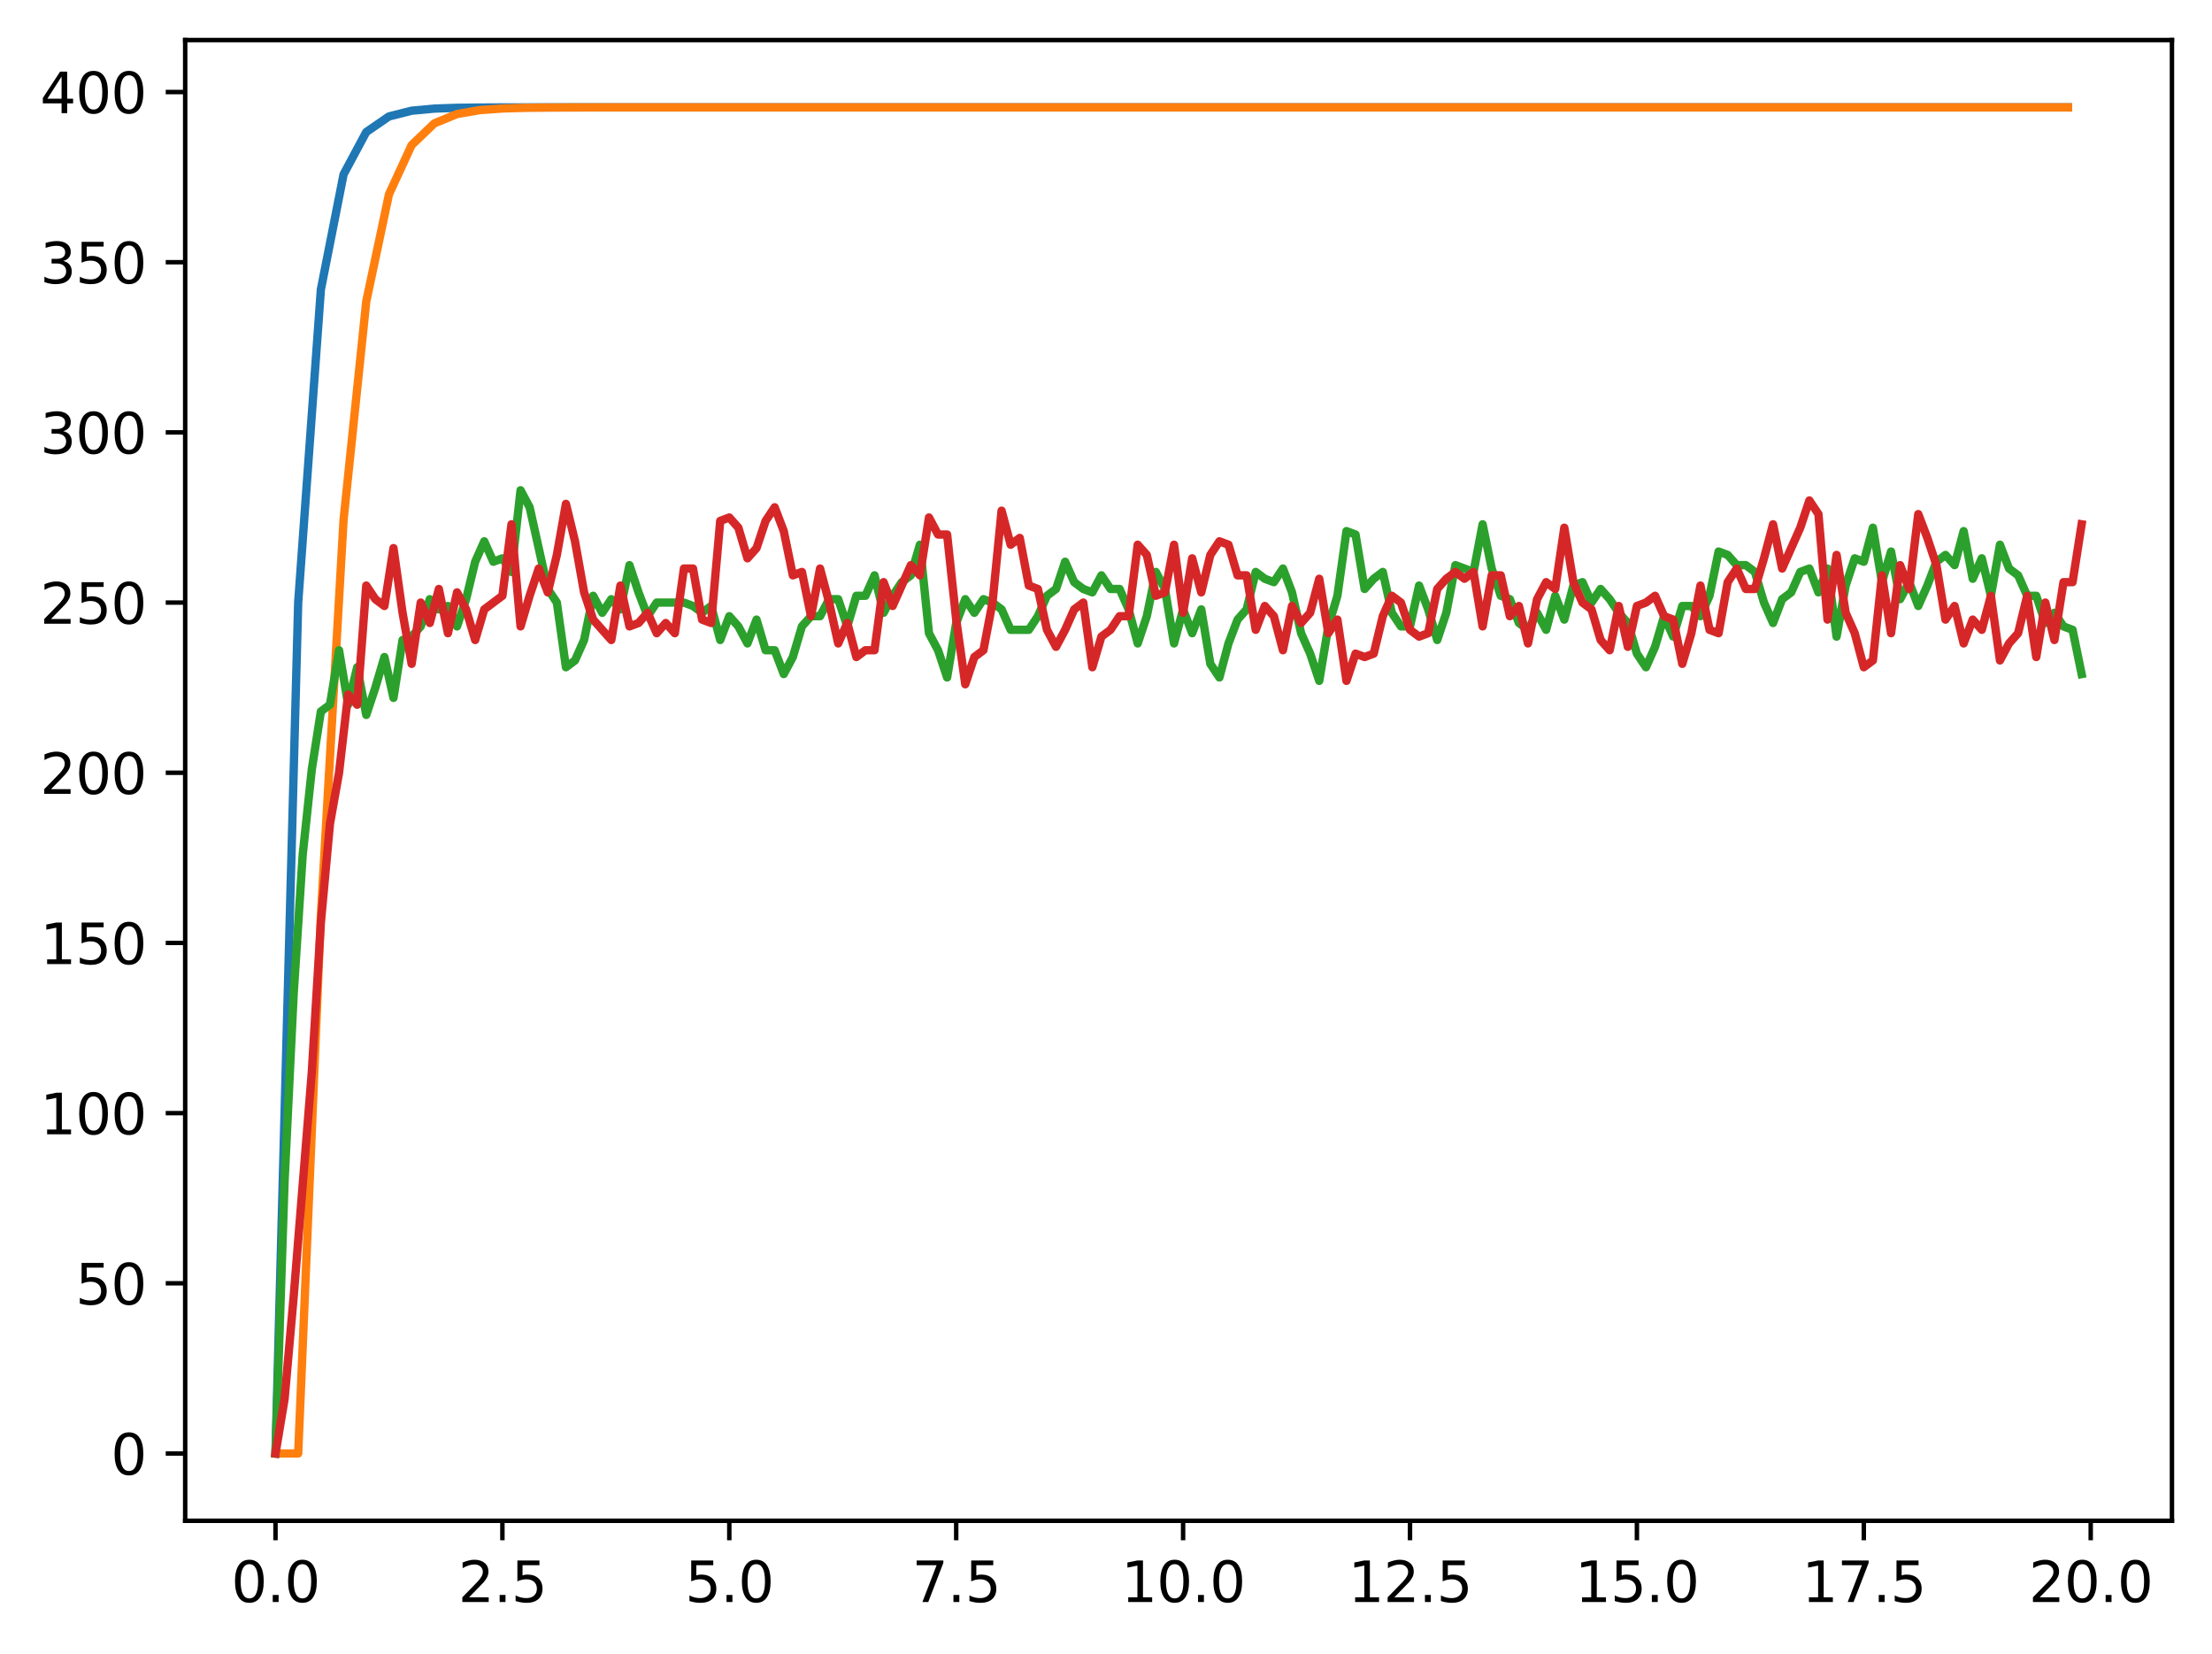 <?xml version="1.0" encoding="utf-8" standalone="no"?>
<!DOCTYPE svg PUBLIC "-//W3C//DTD SVG 1.1//EN"
  "http://www.w3.org/Graphics/SVG/1.1/DTD/svg11.dtd">
<svg xmlns:xlink="http://www.w3.org/1999/xlink" width="397.608pt" height="297.19pt" viewBox="0 0 397.608 297.19" xmlns="http://www.w3.org/2000/svg" version="1.1">
 <defs>
  <style type="text/css">*{stroke-linejoin: round; stroke-linecap: butt}</style>
 </defs>
 <g id="figure_1">
  <g id="patch_1">
   <path d="M 0 297.19 
L 397.608 297.19 
L 397.608 0 
L 0 0 
z
" style="fill: #ffffff"/>
  </g>
  <g id="axes_1">
   <g id="patch_2">
    <path d="M 33.288 273.312 
L 390.408 273.312 
L 390.408 7.2 
L 33.288 7.2 
z
" style="fill: #ffffff"/>
   </g>
   <g id="matplotlib.axis_1">
    <g id="xtick_1">
     <g id="line2d_1">
      <defs>
       <path id="m9c9b357453" d="M 0 0 
L 0 3.5 
" style="stroke: #000000; stroke-width: 0.8"/>
      </defs>
      <g>
       <use xlink:href="#m9c9b357453" x="49.52" y="273.312" style="stroke: #000000; stroke-width: 0.8"/>
      </g>
     </g>
     <g id="text_1">
      <!-- 0.0 -->
      <g transform="translate(41.569 287.91) scale(0.1 -0.1)">
       <defs>
        <path id="DejaVuSans-30" d="M 2034 4250 
Q 1547 4250 1301 3770 
Q 1056 3291 1056 2328 
Q 1056 1369 1301 889 
Q 1547 409 2034 409 
Q 2525 409 2770 889 
Q 3016 1369 3016 2328 
Q 3016 3291 2770 3770 
Q 2525 4250 2034 4250 
z
M 2034 4750 
Q 2819 4750 3233 4129 
Q 3647 3509 3647 2328 
Q 3647 1150 3233 529 
Q 2819 -91 2034 -91 
Q 1250 -91 836 529 
Q 422 1150 422 2328 
Q 422 3509 836 4129 
Q 1250 4750 2034 4750 
z
" transform="scale(0.016)"/>
        <path id="DejaVuSans-2e" d="M 684 794 
L 1344 794 
L 1344 0 
L 684 0 
L 684 794 
z
" transform="scale(0.016)"/>
       </defs>
       <use xlink:href="#DejaVuSans-30"/>
       <use xlink:href="#DejaVuSans-2e" x="63.623"/>
       <use xlink:href="#DejaVuSans-30" x="95.41"/>
      </g>
     </g>
    </g>
    <g id="xtick_2">
     <g id="line2d_2">
      <g>
       <use xlink:href="#m9c9b357453" x="90.306" y="273.312" style="stroke: #000000; stroke-width: 0.8"/>
      </g>
     </g>
     <g id="text_2">
      <!-- 2.5 -->
      <g transform="translate(82.354 287.91) scale(0.1 -0.1)">
       <defs>
        <path id="DejaVuSans-32" d="M 1228 531 
L 3431 531 
L 3431 0 
L 469 0 
L 469 531 
Q 828 903 1448 1529 
Q 2069 2156 2228 2338 
Q 2531 2678 2651 2914 
Q 2772 3150 2772 3378 
Q 2772 3750 2511 3984 
Q 2250 4219 1831 4219 
Q 1534 4219 1204 4116 
Q 875 4013 500 3803 
L 500 4441 
Q 881 4594 1212 4672 
Q 1544 4750 1819 4750 
Q 2544 4750 2975 4387 
Q 3406 4025 3406 3419 
Q 3406 3131 3298 2873 
Q 3191 2616 2906 2266 
Q 2828 2175 2409 1742 
Q 1991 1309 1228 531 
z
" transform="scale(0.016)"/>
        <path id="DejaVuSans-35" d="M 691 4666 
L 3169 4666 
L 3169 4134 
L 1269 4134 
L 1269 2991 
Q 1406 3038 1543 3061 
Q 1681 3084 1819 3084 
Q 2600 3084 3056 2656 
Q 3513 2228 3513 1497 
Q 3513 744 3044 326 
Q 2575 -91 1722 -91 
Q 1428 -91 1123 -41 
Q 819 9 494 109 
L 494 744 
Q 775 591 1075 516 
Q 1375 441 1709 441 
Q 2250 441 2565 725 
Q 2881 1009 2881 1497 
Q 2881 1984 2565 2268 
Q 2250 2553 1709 2553 
Q 1456 2553 1204 2497 
Q 953 2441 691 2322 
L 691 4666 
z
" transform="scale(0.016)"/>
       </defs>
       <use xlink:href="#DejaVuSans-32"/>
       <use xlink:href="#DejaVuSans-2e" x="63.623"/>
       <use xlink:href="#DejaVuSans-35" x="95.41"/>
      </g>
     </g>
    </g>
    <g id="xtick_3">
     <g id="line2d_3">
      <g>
       <use xlink:href="#m9c9b357453" x="131.092" y="273.312" style="stroke: #000000; stroke-width: 0.8"/>
      </g>
     </g>
     <g id="text_3">
      <!-- 5.0 -->
      <g transform="translate(123.14 287.91) scale(0.1 -0.1)">
       <use xlink:href="#DejaVuSans-35"/>
       <use xlink:href="#DejaVuSans-2e" x="63.623"/>
       <use xlink:href="#DejaVuSans-30" x="95.41"/>
      </g>
     </g>
    </g>
    <g id="xtick_4">
     <g id="line2d_4">
      <g>
       <use xlink:href="#m9c9b357453" x="171.877" y="273.312" style="stroke: #000000; stroke-width: 0.8"/>
      </g>
     </g>
     <g id="text_4">
      <!-- 7.5 -->
      <g transform="translate(163.926 287.91) scale(0.1 -0.1)">
       <defs>
        <path id="DejaVuSans-37" d="M 525 4666 
L 3525 4666 
L 3525 4397 
L 1831 0 
L 1172 0 
L 2766 4134 
L 525 4134 
L 525 4666 
z
" transform="scale(0.016)"/>
       </defs>
       <use xlink:href="#DejaVuSans-37"/>
       <use xlink:href="#DejaVuSans-2e" x="63.623"/>
       <use xlink:href="#DejaVuSans-35" x="95.41"/>
      </g>
     </g>
    </g>
    <g id="xtick_5">
     <g id="line2d_5">
      <g>
       <use xlink:href="#m9c9b357453" x="212.663" y="273.312" style="stroke: #000000; stroke-width: 0.8"/>
      </g>
     </g>
     <g id="text_5">
      <!-- 10.0 -->
      <g transform="translate(201.53 287.91) scale(0.1 -0.1)">
       <defs>
        <path id="DejaVuSans-31" d="M 794 531 
L 1825 531 
L 1825 4091 
L 703 3866 
L 703 4441 
L 1819 4666 
L 2450 4666 
L 2450 531 
L 3481 531 
L 3481 0 
L 794 0 
L 794 531 
z
" transform="scale(0.016)"/>
       </defs>
       <use xlink:href="#DejaVuSans-31"/>
       <use xlink:href="#DejaVuSans-30" x="63.623"/>
       <use xlink:href="#DejaVuSans-2e" x="127.246"/>
       <use xlink:href="#DejaVuSans-30" x="159.033"/>
      </g>
     </g>
    </g>
    <g id="xtick_6">
     <g id="line2d_6">
      <g>
       <use xlink:href="#m9c9b357453" x="253.449" y="273.312" style="stroke: #000000; stroke-width: 0.8"/>
      </g>
     </g>
     <g id="text_6">
      <!-- 12.5 -->
      <g transform="translate(242.316 287.91) scale(0.1 -0.1)">
       <use xlink:href="#DejaVuSans-31"/>
       <use xlink:href="#DejaVuSans-32" x="63.623"/>
       <use xlink:href="#DejaVuSans-2e" x="127.246"/>
       <use xlink:href="#DejaVuSans-35" x="159.033"/>
      </g>
     </g>
    </g>
    <g id="xtick_7">
     <g id="line2d_7">
      <g>
       <use xlink:href="#m9c9b357453" x="294.235" y="273.312" style="stroke: #000000; stroke-width: 0.8"/>
      </g>
     </g>
     <g id="text_7">
      <!-- 15.0 -->
      <g transform="translate(283.102 287.91) scale(0.1 -0.1)">
       <use xlink:href="#DejaVuSans-31"/>
       <use xlink:href="#DejaVuSans-35" x="63.623"/>
       <use xlink:href="#DejaVuSans-2e" x="127.246"/>
       <use xlink:href="#DejaVuSans-30" x="159.033"/>
      </g>
     </g>
    </g>
    <g id="xtick_8">
     <g id="line2d_8">
      <g>
       <use xlink:href="#m9c9b357453" x="335.02" y="273.312" style="stroke: #000000; stroke-width: 0.8"/>
      </g>
     </g>
     <g id="text_8">
      <!-- 17.5 -->
      <g transform="translate(323.888 287.91) scale(0.1 -0.1)">
       <use xlink:href="#DejaVuSans-31"/>
       <use xlink:href="#DejaVuSans-37" x="63.623"/>
       <use xlink:href="#DejaVuSans-2e" x="127.246"/>
       <use xlink:href="#DejaVuSans-35" x="159.033"/>
      </g>
     </g>
    </g>
    <g id="xtick_9">
     <g id="line2d_9">
      <g>
       <use xlink:href="#m9c9b357453" x="375.806" y="273.312" style="stroke: #000000; stroke-width: 0.8"/>
      </g>
     </g>
     <g id="text_9">
      <!-- 20.0 -->
      <g transform="translate(364.673 287.91) scale(0.1 -0.1)">
       <use xlink:href="#DejaVuSans-32"/>
       <use xlink:href="#DejaVuSans-30" x="63.623"/>
       <use xlink:href="#DejaVuSans-2e" x="127.246"/>
       <use xlink:href="#DejaVuSans-30" x="159.033"/>
      </g>
     </g>
    </g>
   </g>
   <g id="matplotlib.axis_2">
    <g id="ytick_1">
     <g id="line2d_10">
      <defs>
       <path id="maab5092ba4" d="M 0 0 
L -3.5 0 
" style="stroke: #000000; stroke-width: 0.8"/>
      </defs>
      <g>
       <use xlink:href="#maab5092ba4" x="33.288" y="261.216" style="stroke: #000000; stroke-width: 0.8"/>
      </g>
     </g>
     <g id="text_10">
      <!-- 0 -->
      <g transform="translate(19.925 265.015) scale(0.1 -0.1)">
       <use xlink:href="#DejaVuSans-30"/>
      </g>
     </g>
    </g>
    <g id="ytick_2">
     <g id="line2d_11">
      <g>
       <use xlink:href="#maab5092ba4" x="33.288" y="230.631" style="stroke: #000000; stroke-width: 0.8"/>
      </g>
     </g>
     <g id="text_11">
      <!-- 50 -->
      <g transform="translate(13.562 234.431) scale(0.1 -0.1)">
       <use xlink:href="#DejaVuSans-35"/>
       <use xlink:href="#DejaVuSans-30" x="63.623"/>
      </g>
     </g>
    </g>
    <g id="ytick_3">
     <g id="line2d_12">
      <g>
       <use xlink:href="#maab5092ba4" x="33.288" y="200.047" style="stroke: #000000; stroke-width: 0.8"/>
      </g>
     </g>
     <g id="text_12">
      <!-- 100 -->
      <g transform="translate(7.2 203.846) scale(0.1 -0.1)">
       <use xlink:href="#DejaVuSans-31"/>
       <use xlink:href="#DejaVuSans-30" x="63.623"/>
       <use xlink:href="#DejaVuSans-30" x="127.246"/>
      </g>
     </g>
    </g>
    <g id="ytick_4">
     <g id="line2d_13">
      <g>
       <use xlink:href="#maab5092ba4" x="33.288" y="169.462" style="stroke: #000000; stroke-width: 0.8"/>
      </g>
     </g>
     <g id="text_13">
      <!-- 150 -->
      <g transform="translate(7.2 173.262) scale(0.1 -0.1)">
       <use xlink:href="#DejaVuSans-31"/>
       <use xlink:href="#DejaVuSans-35" x="63.623"/>
       <use xlink:href="#DejaVuSans-30" x="127.246"/>
      </g>
     </g>
    </g>
    <g id="ytick_5">
     <g id="line2d_14">
      <g>
       <use xlink:href="#maab5092ba4" x="33.288" y="138.878" style="stroke: #000000; stroke-width: 0.8"/>
      </g>
     </g>
     <g id="text_14">
      <!-- 200 -->
      <g transform="translate(7.2 142.677) scale(0.1 -0.1)">
       <use xlink:href="#DejaVuSans-32"/>
       <use xlink:href="#DejaVuSans-30" x="63.623"/>
       <use xlink:href="#DejaVuSans-30" x="127.246"/>
      </g>
     </g>
    </g>
    <g id="ytick_6">
     <g id="line2d_15">
      <g>
       <use xlink:href="#maab5092ba4" x="33.288" y="108.293" style="stroke: #000000; stroke-width: 0.8"/>
      </g>
     </g>
     <g id="text_15">
      <!-- 250 -->
      <g transform="translate(7.2 112.093) scale(0.1 -0.1)">
       <use xlink:href="#DejaVuSans-32"/>
       <use xlink:href="#DejaVuSans-35" x="63.623"/>
       <use xlink:href="#DejaVuSans-30" x="127.246"/>
      </g>
     </g>
    </g>
    <g id="ytick_7">
     <g id="line2d_16">
      <g>
       <use xlink:href="#maab5092ba4" x="33.288" y="77.709" style="stroke: #000000; stroke-width: 0.8"/>
      </g>
     </g>
     <g id="text_16">
      <!-- 300 -->
      <g transform="translate(7.2 81.508) scale(0.1 -0.1)">
       <defs>
        <path id="DejaVuSans-33" d="M 2597 2516 
Q 3050 2419 3304 2112 
Q 3559 1806 3559 1356 
Q 3559 666 3084 287 
Q 2609 -91 1734 -91 
Q 1441 -91 1130 -33 
Q 819 25 488 141 
L 488 750 
Q 750 597 1062 519 
Q 1375 441 1716 441 
Q 2309 441 2620 675 
Q 2931 909 2931 1356 
Q 2931 1769 2642 2001 
Q 2353 2234 1838 2234 
L 1294 2234 
L 1294 2753 
L 1863 2753 
Q 2328 2753 2575 2939 
Q 2822 3125 2822 3475 
Q 2822 3834 2567 4026 
Q 2313 4219 1838 4219 
Q 1578 4219 1281 4162 
Q 984 4106 628 3988 
L 628 4550 
Q 988 4650 1302 4700 
Q 1616 4750 1894 4750 
Q 2613 4750 3031 4423 
Q 3450 4097 3450 3541 
Q 3450 3153 3228 2886 
Q 3006 2619 2597 2516 
z
" transform="scale(0.016)"/>
       </defs>
       <use xlink:href="#DejaVuSans-33"/>
       <use xlink:href="#DejaVuSans-30" x="63.623"/>
       <use xlink:href="#DejaVuSans-30" x="127.246"/>
      </g>
     </g>
    </g>
    <g id="ytick_8">
     <g id="line2d_17">
      <g>
       <use xlink:href="#maab5092ba4" x="33.288" y="47.124" style="stroke: #000000; stroke-width: 0.8"/>
      </g>
     </g>
     <g id="text_17">
      <!-- 350 -->
      <g transform="translate(7.2 50.924) scale(0.1 -0.1)">
       <use xlink:href="#DejaVuSans-33"/>
       <use xlink:href="#DejaVuSans-35" x="63.623"/>
       <use xlink:href="#DejaVuSans-30" x="127.246"/>
      </g>
     </g>
    </g>
    <g id="ytick_9">
     <g id="line2d_18">
      <g>
       <use xlink:href="#maab5092ba4" x="33.288" y="16.54" style="stroke: #000000; stroke-width: 0.8"/>
      </g>
     </g>
     <g id="text_18">
      <!-- 400 -->
      <g transform="translate(7.2 20.339) scale(0.1 -0.1)">
       <defs>
        <path id="DejaVuSans-34" d="M 2419 4116 
L 825 1625 
L 2419 1625 
L 2419 4116 
z
M 2253 4666 
L 3047 4666 
L 3047 1625 
L 3713 1625 
L 3713 1100 
L 3047 1100 
L 3047 0 
L 2419 0 
L 2419 1100 
L 313 1100 
L 313 1709 
L 2253 4666 
z
" transform="scale(0.016)"/>
       </defs>
       <use xlink:href="#DejaVuSans-34"/>
       <use xlink:href="#DejaVuSans-30" x="63.623"/>
       <use xlink:href="#DejaVuSans-30" x="127.246"/>
      </g>
     </g>
    </g>
   </g>
   <g id="line2d_19">
    <path d="M 49.52 261.216 
L 53.599 108.293 
L 57.677 52.036 
L 61.756 31.34 
L 65.835 23.727 
L 69.913 20.926 
L 73.992 19.896 
L 78.07 19.517 
L 82.149 19.377 
L 86.227 19.326 
L 90.306 19.307 
L 94.385 19.3 
L 98.463 19.297 
L 102.542 19.297 
L 106.62 19.296 
L 110.699 19.296 
L 114.777 19.296 
L 118.856 19.296 
L 122.935 19.296 
L 127.013 19.296 
L 131.092 19.296 
L 135.17 19.296 
L 139.249 19.296 
L 143.327 19.296 
L 147.406 19.296 
L 151.485 19.296 
L 155.563 19.296 
L 159.642 19.296 
L 163.72 19.296 
L 167.799 19.296 
L 171.877 19.296 
L 175.956 19.296 
L 180.035 19.296 
L 184.113 19.296 
L 188.192 19.296 
L 192.27 19.296 
L 196.349 19.296 
L 200.427 19.296 
L 204.506 19.296 
L 208.585 19.296 
L 212.663 19.296 
L 216.742 19.296 
L 220.82 19.296 
L 224.899 19.296 
L 228.978 19.296 
L 233.056 19.296 
L 237.135 19.296 
L 241.213 19.296 
L 245.292 19.296 
L 249.37 19.296 
L 253.449 19.296 
L 257.528 19.296 
L 261.606 19.296 
L 265.685 19.296 
L 269.763 19.296 
L 273.842 19.296 
L 277.92 19.296 
L 281.999 19.296 
L 286.078 19.296 
L 290.156 19.296 
L 294.235 19.296 
L 298.313 19.296 
L 302.392 19.296 
L 306.47 19.296 
L 310.549 19.296 
L 314.628 19.296 
L 318.706 19.296 
L 322.785 19.296 
L 326.863 19.296 
L 330.942 19.296 
L 335.02 19.296 
L 339.099 19.296 
L 343.178 19.296 
L 347.256 19.296 
L 351.335 19.296 
L 355.413 19.296 
L 359.492 19.296 
L 363.57 19.296 
L 367.649 19.296 
L 371.728 19.296 
" clip-path="url(#p3ce668642b)" style="fill: none; stroke: #1f77b4; stroke-width: 1.5; stroke-linecap: square"/>
   </g>
   <g id="line2d_20">
    <path d="M 49.52 261.216 
L 53.599 261.216 
L 57.677 164.55 
L 61.756 93.428 
L 65.835 54.181 
L 69.913 34.93 
L 73.992 26.078 
L 78.07 22.17 
L 82.149 20.493 
L 86.227 19.788 
L 90.306 19.496 
L 94.385 19.376 
L 98.463 19.328 
L 102.542 19.309 
L 106.62 19.301 
L 110.699 19.298 
L 114.777 19.297 
L 118.856 19.296 
L 122.935 19.296 
L 127.013 19.296 
L 131.092 19.296 
L 135.17 19.296 
L 139.249 19.296 
L 143.327 19.296 
L 147.406 19.296 
L 151.485 19.296 
L 155.563 19.296 
L 159.642 19.296 
L 163.72 19.296 
L 167.799 19.296 
L 171.877 19.296 
L 175.956 19.296 
L 180.035 19.296 
L 184.113 19.296 
L 188.192 19.296 
L 192.27 19.296 
L 196.349 19.296 
L 200.427 19.296 
L 204.506 19.296 
L 208.585 19.296 
L 212.663 19.296 
L 216.742 19.296 
L 220.82 19.296 
L 224.899 19.296 
L 228.978 19.296 
L 233.056 19.296 
L 237.135 19.296 
L 241.213 19.296 
L 245.292 19.296 
L 249.37 19.296 
L 253.449 19.296 
L 257.528 19.296 
L 261.606 19.296 
L 265.685 19.296 
L 269.763 19.296 
L 273.842 19.296 
L 277.92 19.296 
L 281.999 19.296 
L 286.078 19.296 
L 290.156 19.296 
L 294.235 19.296 
L 298.313 19.296 
L 302.392 19.296 
L 306.47 19.296 
L 310.549 19.296 
L 314.628 19.296 
L 318.706 19.296 
L 322.785 19.296 
L 326.863 19.296 
L 330.942 19.296 
L 335.02 19.296 
L 339.099 19.296 
L 343.178 19.296 
L 347.256 19.296 
L 351.335 19.296 
L 355.413 19.296 
L 359.492 19.296 
L 363.57 19.296 
L 367.649 19.296 
L 371.728 19.296 
" clip-path="url(#p3ce668642b)" style="fill: none; stroke: #ff7f0e; stroke-width: 1.5; stroke-linecap: square"/>
   </g>
   <g id="line2d_21">
    <path d="M 49.52 261.216 
L 51.152 212.281 
L 52.783 178.638 
L 54.415 153.558 
L 56.046 138.266 
L 57.677 127.867 
L 59.309 126.644 
L 60.94 116.857 
L 62.572 126.644 
L 64.203 119.916 
L 65.835 128.479 
L 67.466 123.586 
L 69.097 118.08 
L 70.729 125.421 
L 72.36 115.022 
L 73.992 114.41 
L 75.623 112.575 
L 77.255 107.682 
L 78.886 109.517 
L 80.517 108.905 
L 82.149 112.575 
L 83.78 107.682 
L 85.412 100.953 
L 87.043 97.283 
L 88.675 100.953 
L 90.306 100.341 
L 91.937 102.788 
L 93.569 88.108 
L 95.2 91.166 
L 98.463 105.847 
L 100.095 108.293 
L 101.726 119.916 
L 103.357 118.692 
L 104.989 115.022 
L 106.62 107.07 
L 108.252 110.128 
L 109.883 107.682 
L 111.515 109.517 
L 113.146 101.565 
L 114.777 106.458 
L 116.409 110.74 
L 118.04 108.293 
L 122.935 108.293 
L 124.566 108.905 
L 126.197 110.128 
L 127.829 108.905 
L 129.46 115.022 
L 131.092 110.74 
L 132.723 112.575 
L 134.355 115.634 
L 135.986 111.352 
L 137.617 116.857 
L 139.249 116.857 
L 140.88 121.139 
L 142.512 118.08 
L 144.143 112.575 
L 145.775 110.74 
L 147.406 110.74 
L 149.037 107.682 
L 150.669 107.682 
L 152.3 112.575 
L 153.932 107.07 
L 155.563 107.07 
L 157.195 103.4 
L 158.826 110.128 
L 160.457 107.07 
L 162.089 104.623 
L 163.72 103.4 
L 165.352 97.895 
L 166.983 113.799 
L 168.615 116.857 
L 170.246 121.751 
L 171.877 111.964 
L 173.509 107.682 
L 175.14 110.128 
L 176.772 107.682 
L 178.403 108.293 
L 180.035 109.517 
L 181.666 113.187 
L 184.929 113.187 
L 186.56 110.74 
L 188.192 107.07 
L 189.823 105.847 
L 191.455 100.953 
L 193.086 104.623 
L 194.717 105.847 
L 196.349 106.458 
L 197.98 103.4 
L 199.612 105.847 
L 201.243 105.847 
L 202.875 109.517 
L 204.506 115.634 
L 206.137 110.74 
L 207.769 102.788 
L 209.4 105.847 
L 211.032 115.634 
L 212.663 109.517 
L 214.295 113.799 
L 215.926 109.517 
L 217.558 119.304 
L 219.189 121.751 
L 220.82 115.634 
L 222.452 111.352 
L 224.083 109.517 
L 225.715 102.788 
L 227.346 104.012 
L 228.978 104.623 
L 230.609 102.176 
L 232.24 106.458 
L 233.872 113.799 
L 235.503 117.469 
L 237.135 122.362 
L 238.766 112.575 
L 240.398 107.07 
L 242.029 95.448 
L 243.66 96.06 
L 245.292 105.847 
L 246.923 104.012 
L 248.555 102.788 
L 250.186 110.128 
L 251.818 112.575 
L 253.449 112.575 
L 255.08 105.235 
L 256.712 109.517 
L 258.343 115.022 
L 259.975 110.128 
L 261.606 101.565 
L 264.869 102.788 
L 266.5 94.225 
L 268.132 102.176 
L 269.763 107.07 
L 271.395 107.682 
L 273.026 111.964 
L 274.658 113.187 
L 276.289 110.128 
L 277.92 113.187 
L 279.552 107.07 
L 281.183 111.352 
L 282.815 105.235 
L 284.446 104.623 
L 286.078 108.293 
L 287.709 105.847 
L 289.34 107.682 
L 290.972 110.128 
L 292.603 111.964 
L 294.235 117.469 
L 295.866 119.916 
L 297.498 116.245 
L 299.129 110.74 
L 300.76 114.41 
L 302.392 108.905 
L 304.023 108.905 
L 305.655 110.74 
L 307.286 107.07 
L 308.918 99.118 
L 310.549 99.73 
L 312.18 101.565 
L 313.812 101.565 
L 315.443 102.788 
L 317.075 108.293 
L 318.706 111.964 
L 320.338 107.682 
L 321.969 106.458 
L 323.6 102.788 
L 325.232 102.176 
L 326.863 106.458 
L 328.495 102.176 
L 330.126 114.41 
L 331.758 105.235 
L 333.389 100.341 
L 335.02 100.953 
L 336.652 94.836 
L 338.283 104.623 
L 339.915 99.118 
L 341.546 107.682 
L 343.178 104.623 
L 344.809 108.905 
L 346.44 105.235 
L 348.072 100.953 
L 349.703 99.73 
L 351.335 101.565 
L 352.966 95.448 
L 354.598 104.012 
L 356.229 100.341 
L 357.86 107.07 
L 359.492 97.895 
L 361.123 102.176 
L 362.755 103.4 
L 364.386 107.07 
L 366.018 107.07 
L 367.649 111.964 
L 369.28 110.128 
L 370.912 112.575 
L 372.543 113.187 
L 374.175 121.139 
L 374.175 121.139 
" clip-path="url(#p3ce668642b)" style="fill: none; stroke: #2ca02c; stroke-width: 1.5; stroke-linecap: square"/>
   </g>
   <g id="line2d_22">
    <path d="M 49.52 261.216 
L 51.152 251.429 
L 52.783 233.078 
L 56.046 192.707 
L 57.677 165.792 
L 59.309 148.053 
L 60.94 138.878 
L 62.572 124.809 
L 64.203 126.644 
L 65.835 105.235 
L 67.466 107.682 
L 69.097 108.905 
L 70.729 98.506 
L 72.36 110.128 
L 73.992 119.304 
L 75.623 108.293 
L 77.255 111.964 
L 78.886 105.847 
L 80.517 113.799 
L 82.149 106.458 
L 83.78 109.517 
L 85.412 115.022 
L 87.043 109.517 
L 90.306 107.07 
L 91.937 94.225 
L 93.569 112.575 
L 95.2 107.07 
L 96.832 102.176 
L 98.463 106.458 
L 100.095 99.73 
L 101.726 90.554 
L 103.357 97.283 
L 104.989 106.458 
L 106.62 111.352 
L 109.883 115.022 
L 111.515 105.235 
L 113.146 112.575 
L 114.777 111.964 
L 116.409 110.128 
L 118.04 113.799 
L 119.672 111.964 
L 121.303 113.799 
L 122.935 102.176 
L 124.566 102.176 
L 126.197 111.352 
L 127.829 111.964 
L 129.46 93.613 
L 131.092 93.001 
L 132.723 94.836 
L 134.355 100.341 
L 135.986 98.506 
L 137.617 93.613 
L 139.249 91.166 
L 140.88 95.448 
L 142.512 103.4 
L 144.143 102.788 
L 145.775 110.74 
L 147.406 102.176 
L 149.037 108.293 
L 150.669 115.634 
L 152.3 111.964 
L 153.932 118.08 
L 155.563 116.857 
L 157.195 116.857 
L 158.826 104.623 
L 160.457 108.905 
L 163.72 101.565 
L 165.352 103.4 
L 166.983 93.001 
L 168.615 96.06 
L 170.246 96.06 
L 171.877 111.352 
L 173.509 122.974 
L 175.14 118.08 
L 176.772 116.857 
L 178.403 108.293 
L 180.035 91.778 
L 181.666 97.895 
L 183.297 96.671 
L 184.929 105.235 
L 186.56 105.847 
L 188.192 113.187 
L 189.823 116.245 
L 191.455 113.187 
L 193.086 109.517 
L 194.717 108.293 
L 196.349 119.916 
L 197.98 114.41 
L 199.612 113.187 
L 201.243 110.74 
L 202.875 110.74 
L 204.506 97.895 
L 206.137 99.73 
L 207.769 107.07 
L 209.4 106.458 
L 211.032 97.895 
L 212.663 110.128 
L 214.295 100.341 
L 215.926 106.458 
L 217.558 99.73 
L 219.189 97.283 
L 220.82 97.895 
L 222.452 103.4 
L 224.083 103.4 
L 225.715 113.187 
L 227.346 108.905 
L 228.978 110.74 
L 230.609 116.857 
L 232.24 108.905 
L 233.872 111.964 
L 235.503 110.128 
L 237.135 104.012 
L 238.766 113.799 
L 240.398 111.352 
L 242.029 122.362 
L 243.66 117.469 
L 245.292 118.08 
L 246.923 117.469 
L 248.555 110.74 
L 250.186 107.07 
L 251.818 108.293 
L 253.449 113.187 
L 255.08 114.41 
L 256.712 113.799 
L 258.343 105.847 
L 259.975 104.012 
L 261.606 102.788 
L 263.238 104.012 
L 264.869 102.788 
L 266.5 112.575 
L 268.132 103.4 
L 269.763 103.4 
L 271.395 110.74 
L 273.026 108.905 
L 274.658 115.634 
L 276.289 107.682 
L 277.92 104.623 
L 279.552 105.847 
L 281.183 94.836 
L 282.815 104.623 
L 284.446 108.293 
L 286.078 109.517 
L 287.709 115.022 
L 289.34 116.857 
L 290.972 108.905 
L 292.603 116.245 
L 294.235 108.905 
L 295.866 108.293 
L 297.498 107.07 
L 299.129 110.74 
L 300.76 111.352 
L 302.392 119.304 
L 304.023 113.799 
L 305.655 105.235 
L 307.286 113.187 
L 308.918 113.799 
L 310.549 104.623 
L 312.18 102.176 
L 313.812 105.847 
L 315.443 105.847 
L 317.075 100.341 
L 318.706 94.225 
L 320.338 102.176 
L 323.6 94.836 
L 325.232 89.943 
L 326.863 92.389 
L 328.495 111.352 
L 330.126 99.73 
L 331.758 110.128 
L 333.389 113.799 
L 335.02 119.916 
L 336.652 118.692 
L 338.283 103.4 
L 339.915 113.799 
L 341.546 101.565 
L 343.178 105.847 
L 344.809 92.389 
L 346.44 96.671 
L 348.072 101.565 
L 349.703 111.352 
L 351.335 108.905 
L 352.966 115.634 
L 354.598 111.352 
L 356.229 113.187 
L 357.86 107.07 
L 359.492 118.692 
L 361.123 115.634 
L 362.755 113.799 
L 364.386 107.07 
L 366.018 118.08 
L 367.649 108.293 
L 369.28 115.022 
L 370.912 104.623 
L 372.543 104.623 
L 374.175 94.225 
L 374.175 94.225 
" clip-path="url(#p3ce668642b)" style="fill: none; stroke: #d62728; stroke-width: 1.5; stroke-linecap: square"/>
   </g>
   <g id="patch_3">
    <path d="M 33.288 273.312 
L 33.288 7.2 
" style="fill: none; stroke: #000000; stroke-width: 0.8; stroke-linejoin: miter; stroke-linecap: square"/>
   </g>
   <g id="patch_4">
    <path d="M 390.408 273.312 
L 390.408 7.2 
" style="fill: none; stroke: #000000; stroke-width: 0.8; stroke-linejoin: miter; stroke-linecap: square"/>
   </g>
   <g id="patch_5">
    <path d="M 33.288 273.312 
L 390.408 273.312 
" style="fill: none; stroke: #000000; stroke-width: 0.8; stroke-linejoin: miter; stroke-linecap: square"/>
   </g>
   <g id="patch_6">
    <path d="M 33.288 7.2 
L 390.408 7.2 
" style="fill: none; stroke: #000000; stroke-width: 0.8; stroke-linejoin: miter; stroke-linecap: square"/>
   </g>
  </g>
 </g>
 <defs>
  <clipPath id="p3ce668642b">
   <rect x="33.288" y="7.2" width="357.12" height="266.112"/>
  </clipPath>
 </defs>
</svg>
